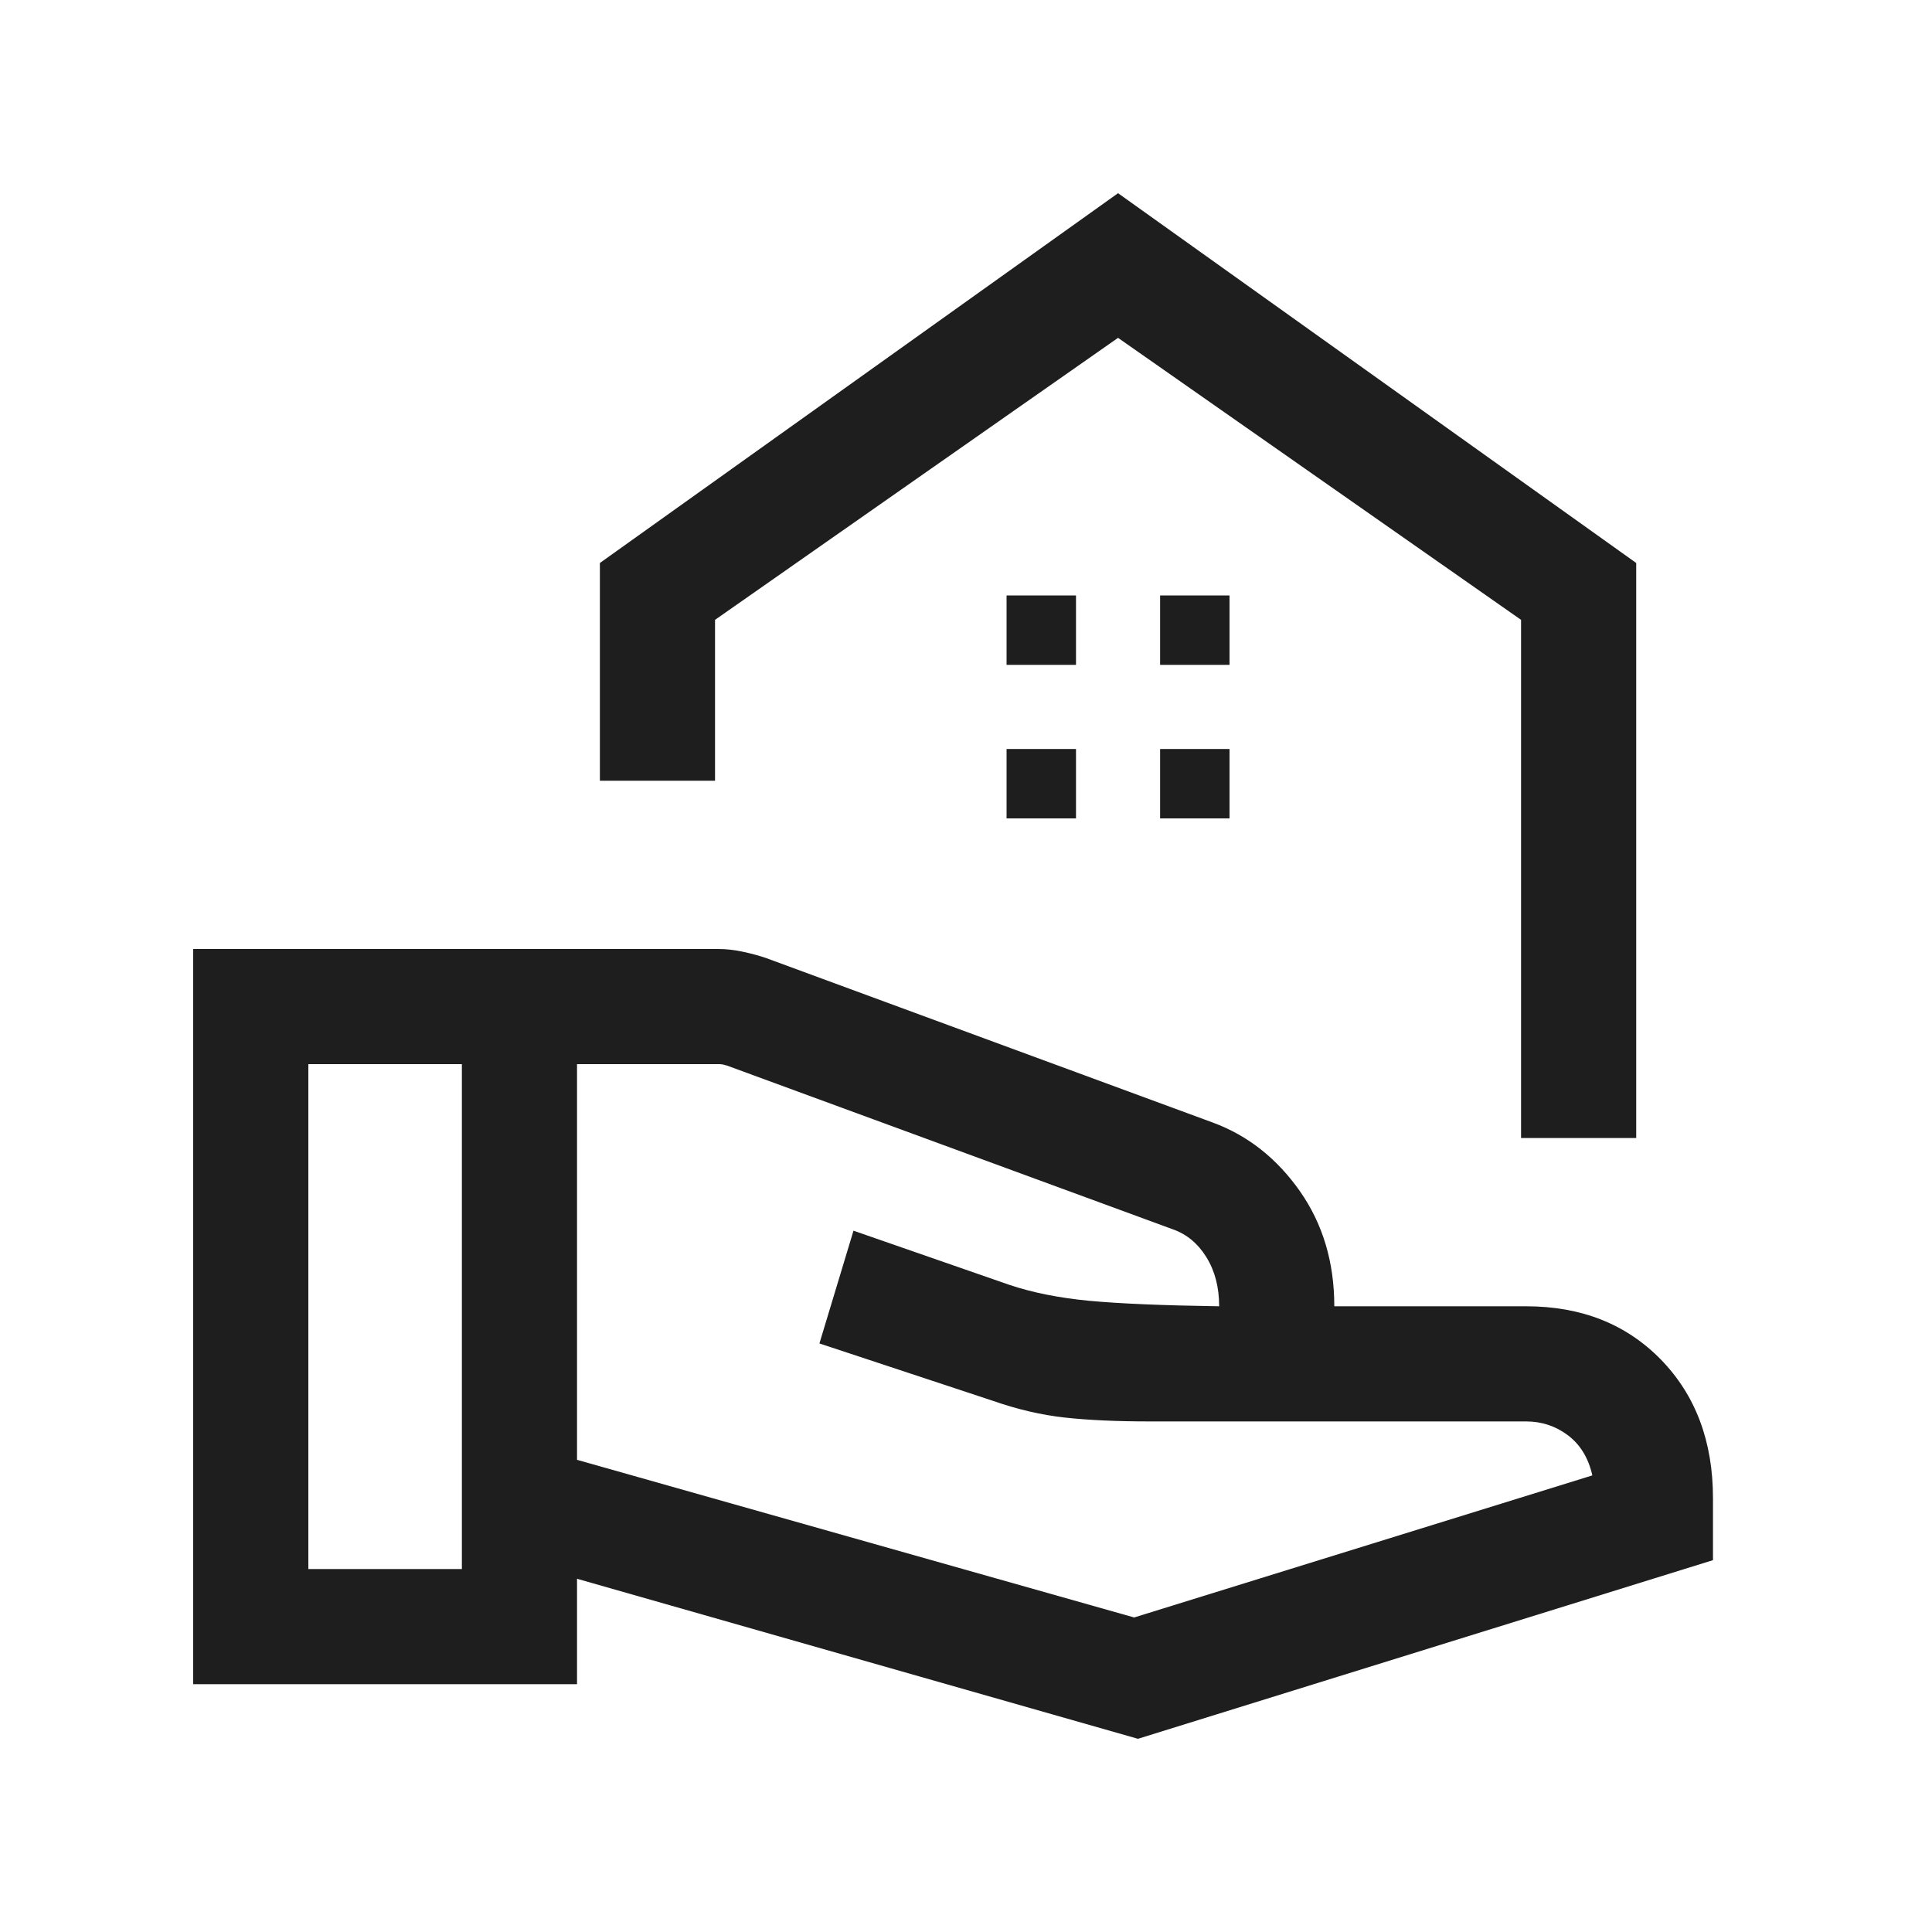 <svg width="30" height="30" viewBox="0 0 30 30" fill="none" xmlns="http://www.w3.org/2000/svg">
<path d="M23.619 17.671V9.625L17.361 5.246L11.103 9.625V12.123H9.315V8.742L17.361 3L25.407 8.742V17.671H23.619ZM18.014 10.324H19.092V9.246H18.014V10.324ZM15.63 10.324H16.708V9.246H15.63V10.324ZM18.014 12.708H19.092V11.63H18.014V12.708ZM15.63 12.708H16.708V11.63H15.63V12.708ZM8.96 22.668L17.611 25.116L24.726 22.91C24.665 22.64 24.539 22.433 24.348 22.288C24.157 22.144 23.941 22.072 23.699 22.072H17.862C17.342 22.072 16.9 22.052 16.536 22.012C16.172 21.972 15.798 21.885 15.415 21.751L12.724 20.861L13.253 19.11L15.667 19.949C16.028 20.071 16.444 20.154 16.916 20.199C17.389 20.243 18.06 20.271 18.931 20.284C18.931 19.989 18.865 19.734 18.732 19.52C18.599 19.306 18.424 19.162 18.207 19.087L11.291 16.547C11.268 16.54 11.247 16.534 11.228 16.53C11.209 16.526 11.188 16.524 11.165 16.524H8.96V22.668ZM3 26.152V14.736H11.151C11.277 14.736 11.403 14.75 11.532 14.778C11.66 14.805 11.779 14.837 11.889 14.874L18.835 17.432C19.376 17.632 19.825 17.986 20.183 18.494C20.54 19.003 20.719 19.599 20.719 20.284H23.699C24.555 20.284 25.252 20.56 25.791 21.112C26.329 21.665 26.599 22.382 26.599 23.264V24.226L17.67 27L8.96 24.515V26.152H3ZM4.788 24.364H7.172V16.524H4.788V24.364Z" fill="#1E1E1E"/>
</svg>
